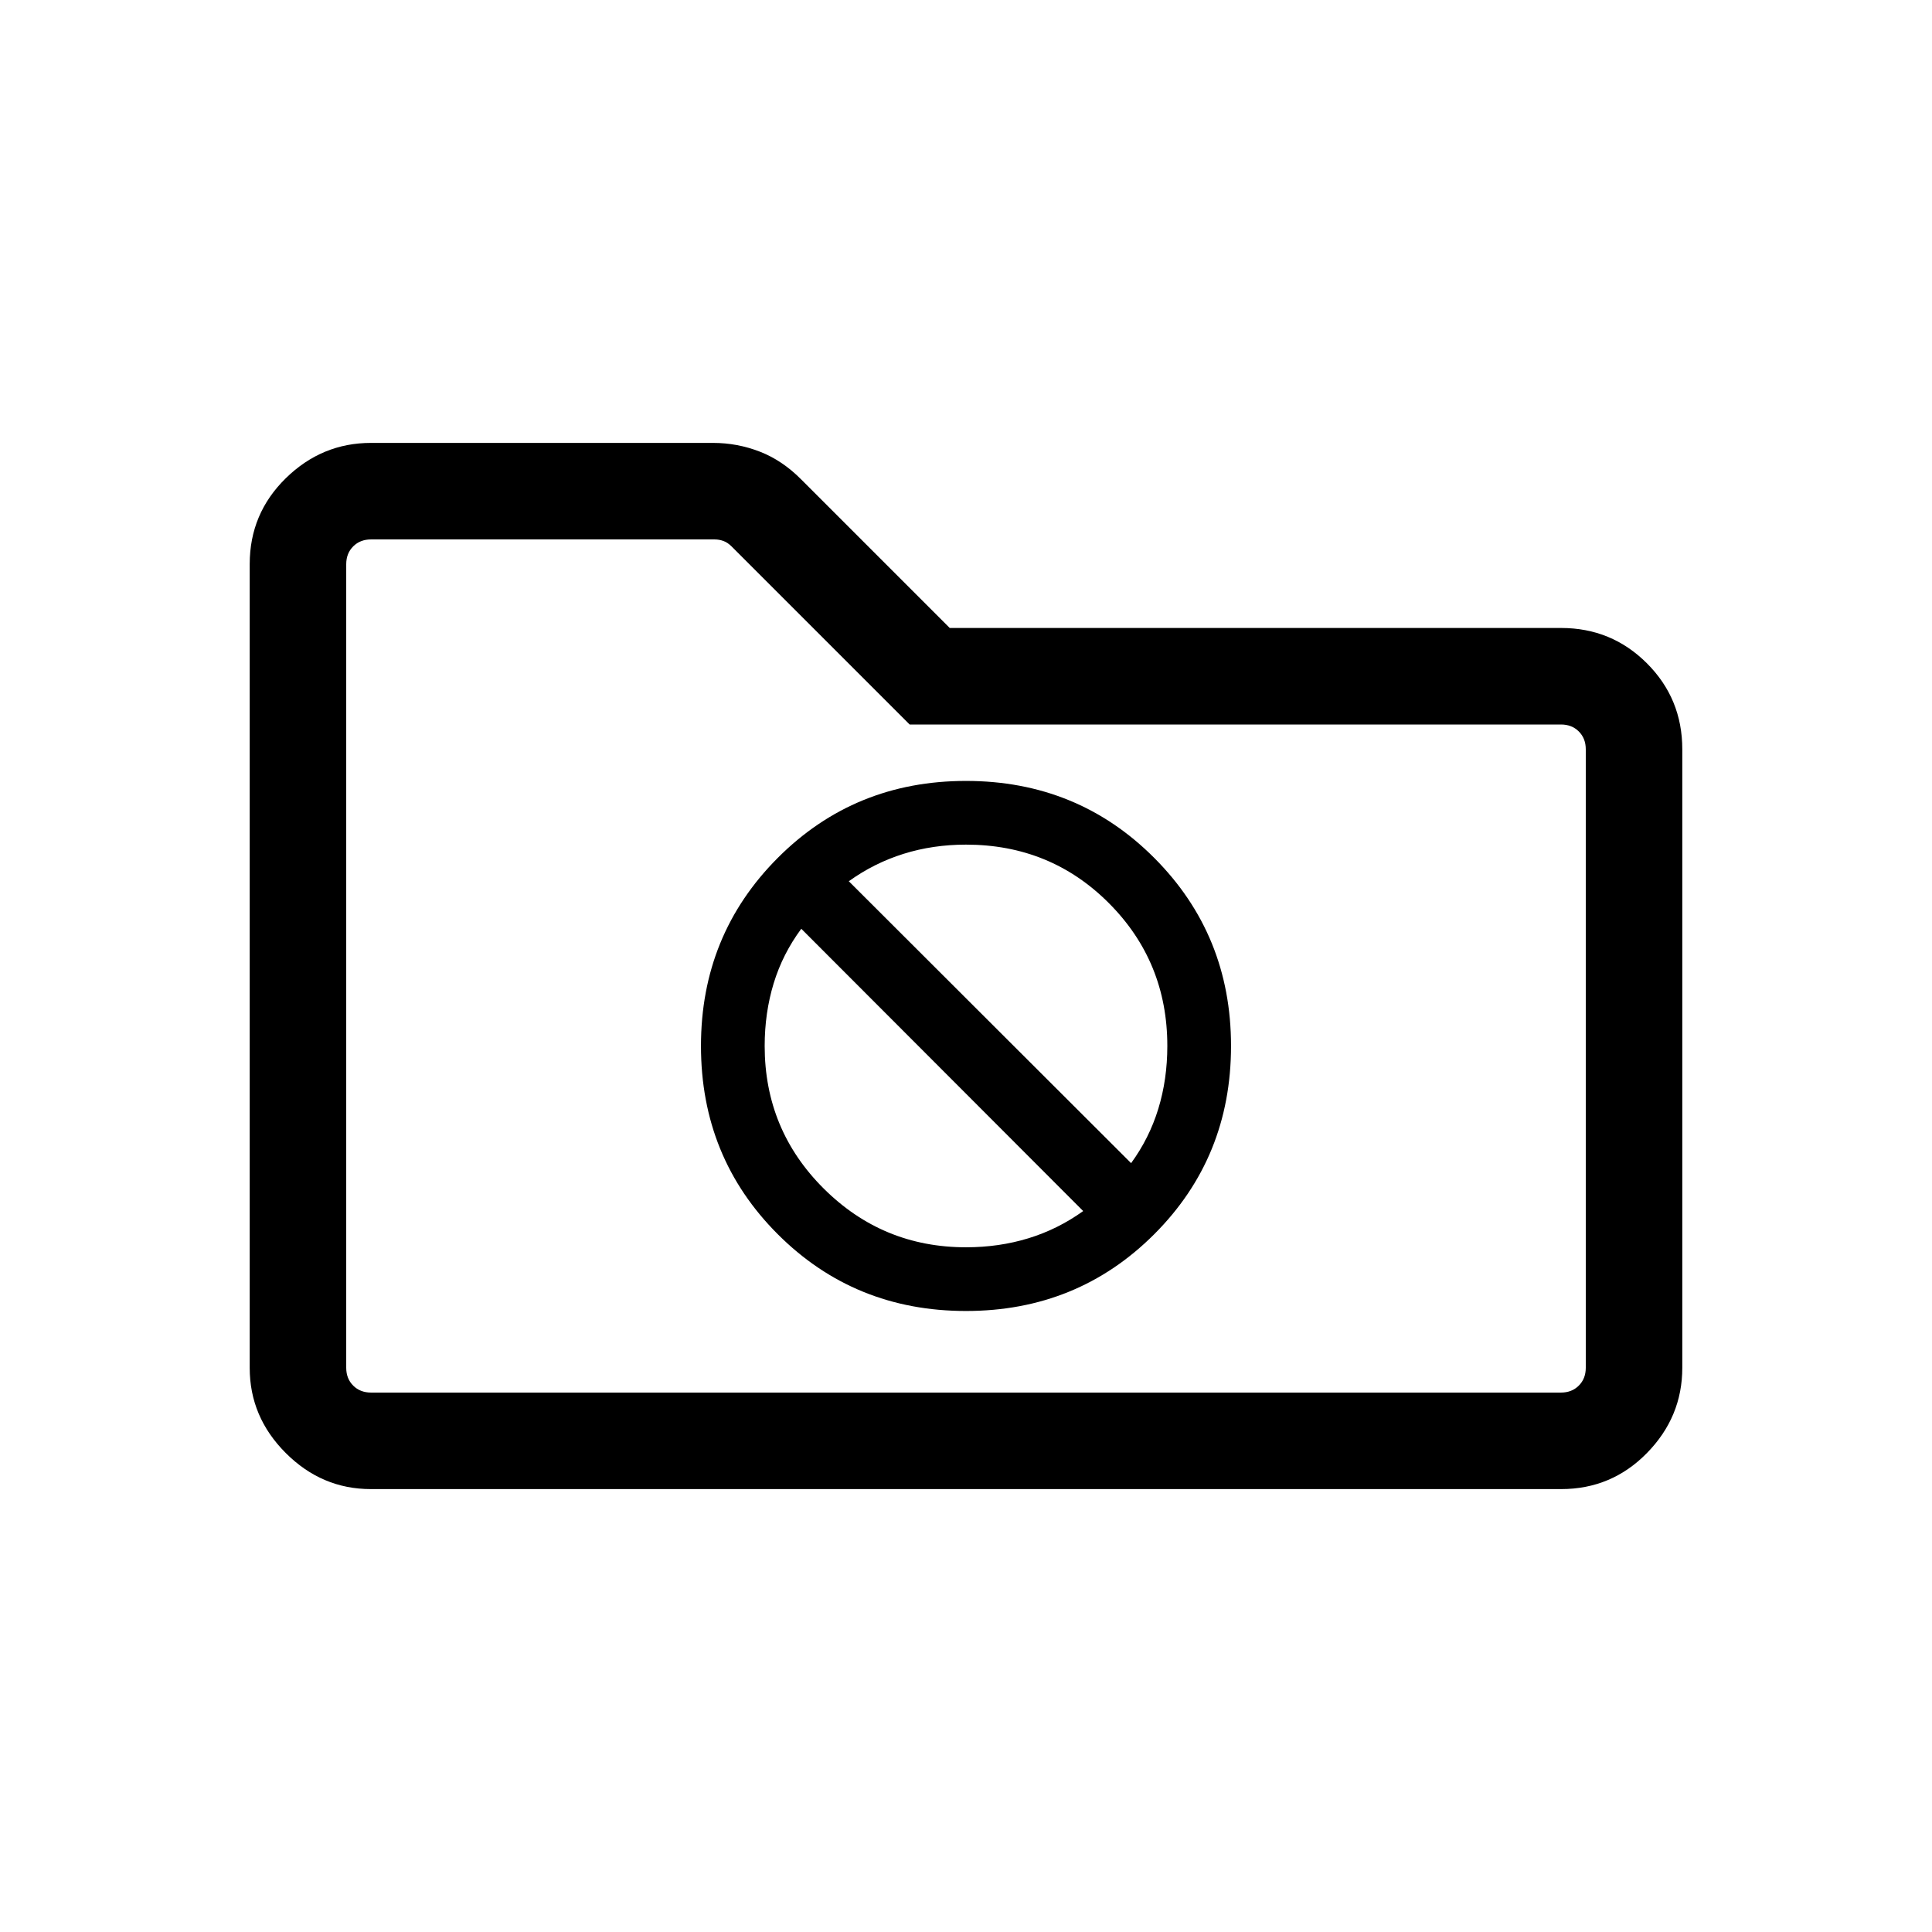 <svg xmlns="http://www.w3.org/2000/svg" height="20" viewBox="0 -960 960 960" width="20"><path d="M184.263-220.078q-24.353 0-42.269-17.916-17.916-17.916-17.916-42.3v-399.412q0-25.084 17.916-42.65t42.353-17.566h169.949q12.09 0 23.288 4.355 11.197 4.354 20.609 13.878l73.729 73.729h303.815q25.053 0 42.619 17.566 17.566 17.565 17.566 42.703v307.344q0 24.437-17.566 42.353t-42.619 17.916H184.263Zm.084-47.96h591.306q5.385 0 8.847-3.462 3.462-3.462 3.462-8.847v-307.344q0-5.385-3.462-8.847-3.462-3.462-8.847-3.462H452l-88.5-88.5q-1.923-1.923-4.039-2.692-2.115-.77-4.423-.77H184.347q-5.385 0-8.847 3.462-3.462 3.462-3.462 8.847v399.306q0 5.385 3.462 8.847 3.462 3.462 8.847 3.462Zm-12.309 0v-423.924 423.924ZM480-308.578q55.384 0 93.538-38.154 38.153-38.153 38.153-93.538 0-55.192-38.153-93.441-38.154-38.25-93.538-38.25-55.384 0-93.538 38.25-38.153 38.249-38.153 93.441 0 55.385 38.153 93.538 38.154 38.154 93.538 38.154Zm-58.231-213.538q12.577-9.038 27.192-13.615T480-540.308q42.016 0 71.027 29.098 29.011 29.097 29.011 70.93 0 16.599-4.48 31.228-4.481 14.629-13.52 27.013L421.769-522.116ZM480-340.231q-41.416 0-70.727-29.206-29.311-29.205-29.311-70.833 0-16.455 4.464-31.096 4.465-14.641 13.728-27.135l140.077 140.27q-12.577 9.038-27.192 13.519T480-340.231Z"/></svg>
